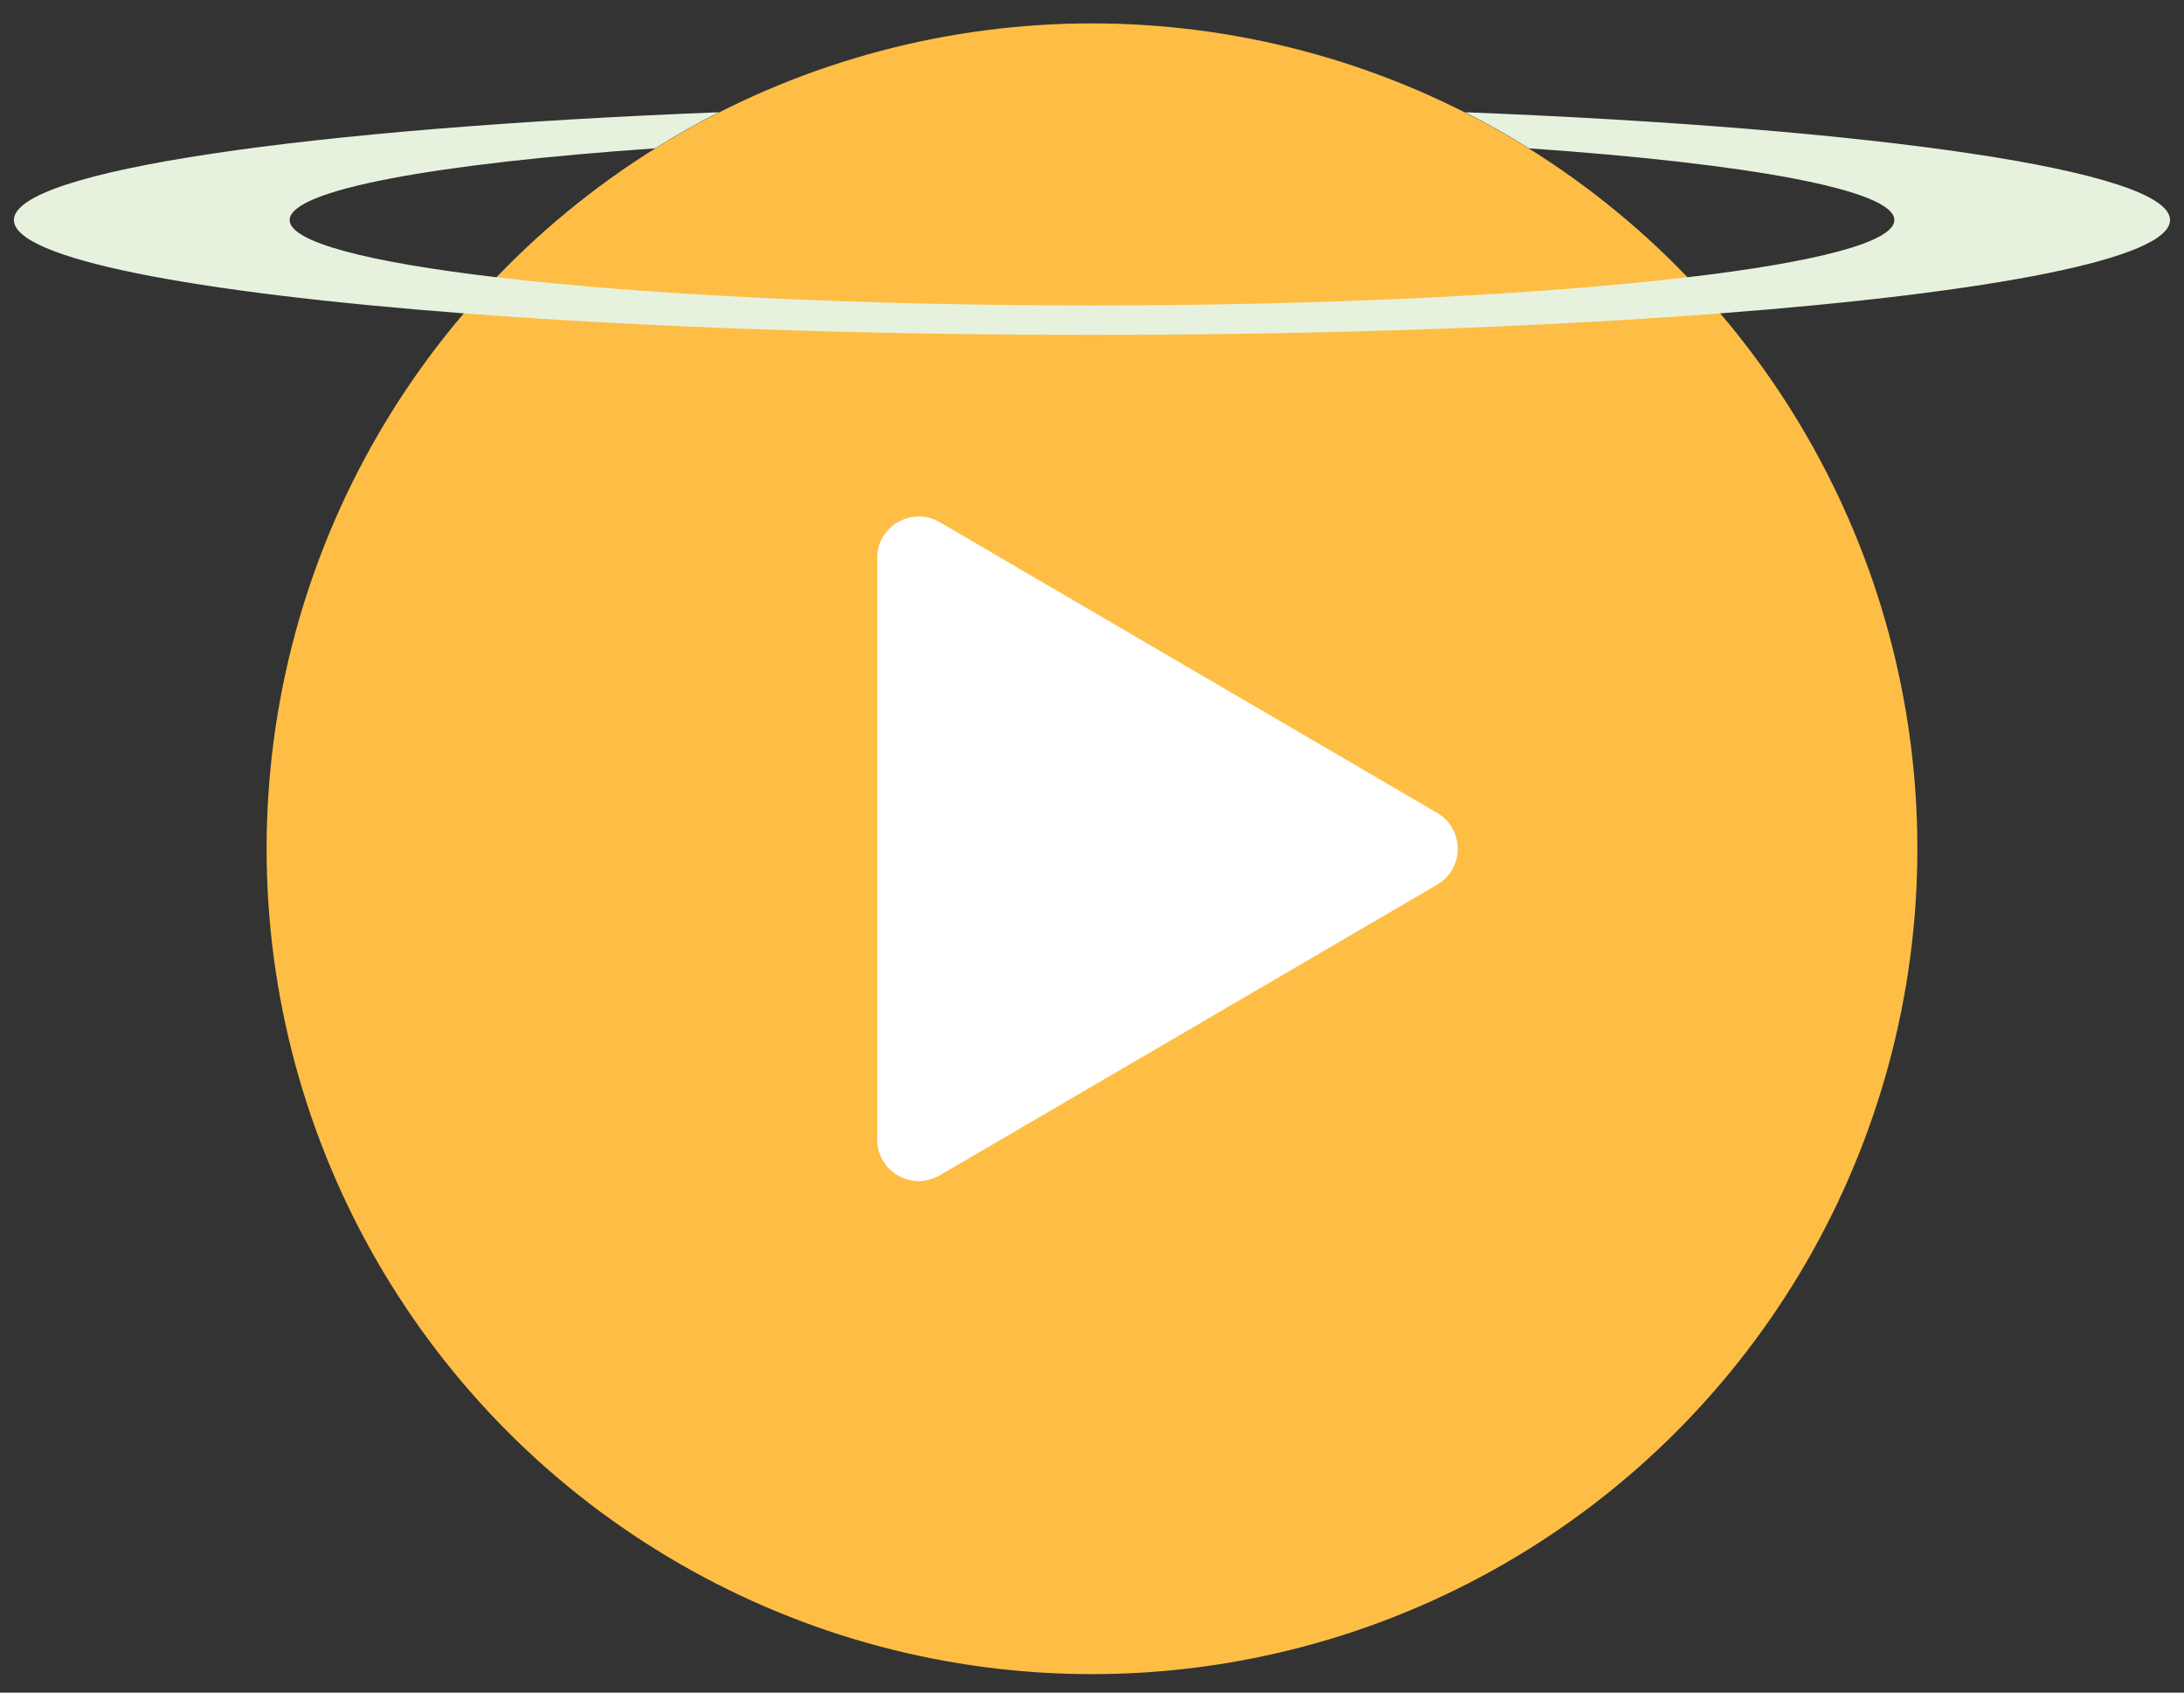 <?xml version="1.0" encoding="utf-8"?>
<!-- Generator: Adobe Illustrator 23.0.1, SVG Export Plug-In . SVG Version: 6.00 Build 0)  -->
<svg version="1.1" id="Layer_1" xmlns="http://www.w3.org/2000/svg" xmlns:xlink="http://www.w3.org/1999/xlink" x="0px" y="0px"
	 viewBox="0 0 841.89 652.5" style="enable-background:new 0 0 841.89 652.5;" xml:space="preserve">
<rect x="0" y="0" width="841.89" height="652.5" fill="#333333" stroke="none"/>
<style type="text/css">
	.st0{fill:#FEBE45;}
	.st1{fill:#FFFFFF;}
	.st2{fill:#E6F2DE;}
</style>
<g>
	<g>
		<circle class="st0" cx="420.94" cy="327.19" r="318.17"/>
		<path class="st1" d="M338.14,439.24V215.15c0-12.38,13.43-20.09,24.12-13.84l191.73,112.05c10.59,6.19,10.59,21.49,0,27.68
			L362.26,453.08C351.57,459.33,338.14,451.62,338.14,439.24z"/>
	</g>
	<path class="st2" d="M564.78,43.27c8.44,4.27,16.64,8.92,24.62,13.91c84.78,5.88,140.84,16.05,140.84,27.64
		c0,8.49-30.16,16.23-79.72,22.06c-56.62,6.67-138.5,10.87-229.58,10.87c-91.07,0-172.96-4.2-229.56-10.87
		c-49.54-5.83-79.72-13.57-79.72-22.06c0-11.58,56.06-21.76,140.84-27.64c7.97-4.99,16.18-9.64,24.62-13.91
		C118.48,49.51,5.37,65.76,5.37,84.82c0,14.82,68.4,27.94,173.39,35.97c68.18,5.22,151.82,8.3,242.17,8.3
		c90.37,0,174-3.07,242.19-8.3c105.01-8.03,173.39-21.15,173.39-35.97C836.52,65.76,723.4,49.51,564.78,43.27z"/>
</g>
</svg>

